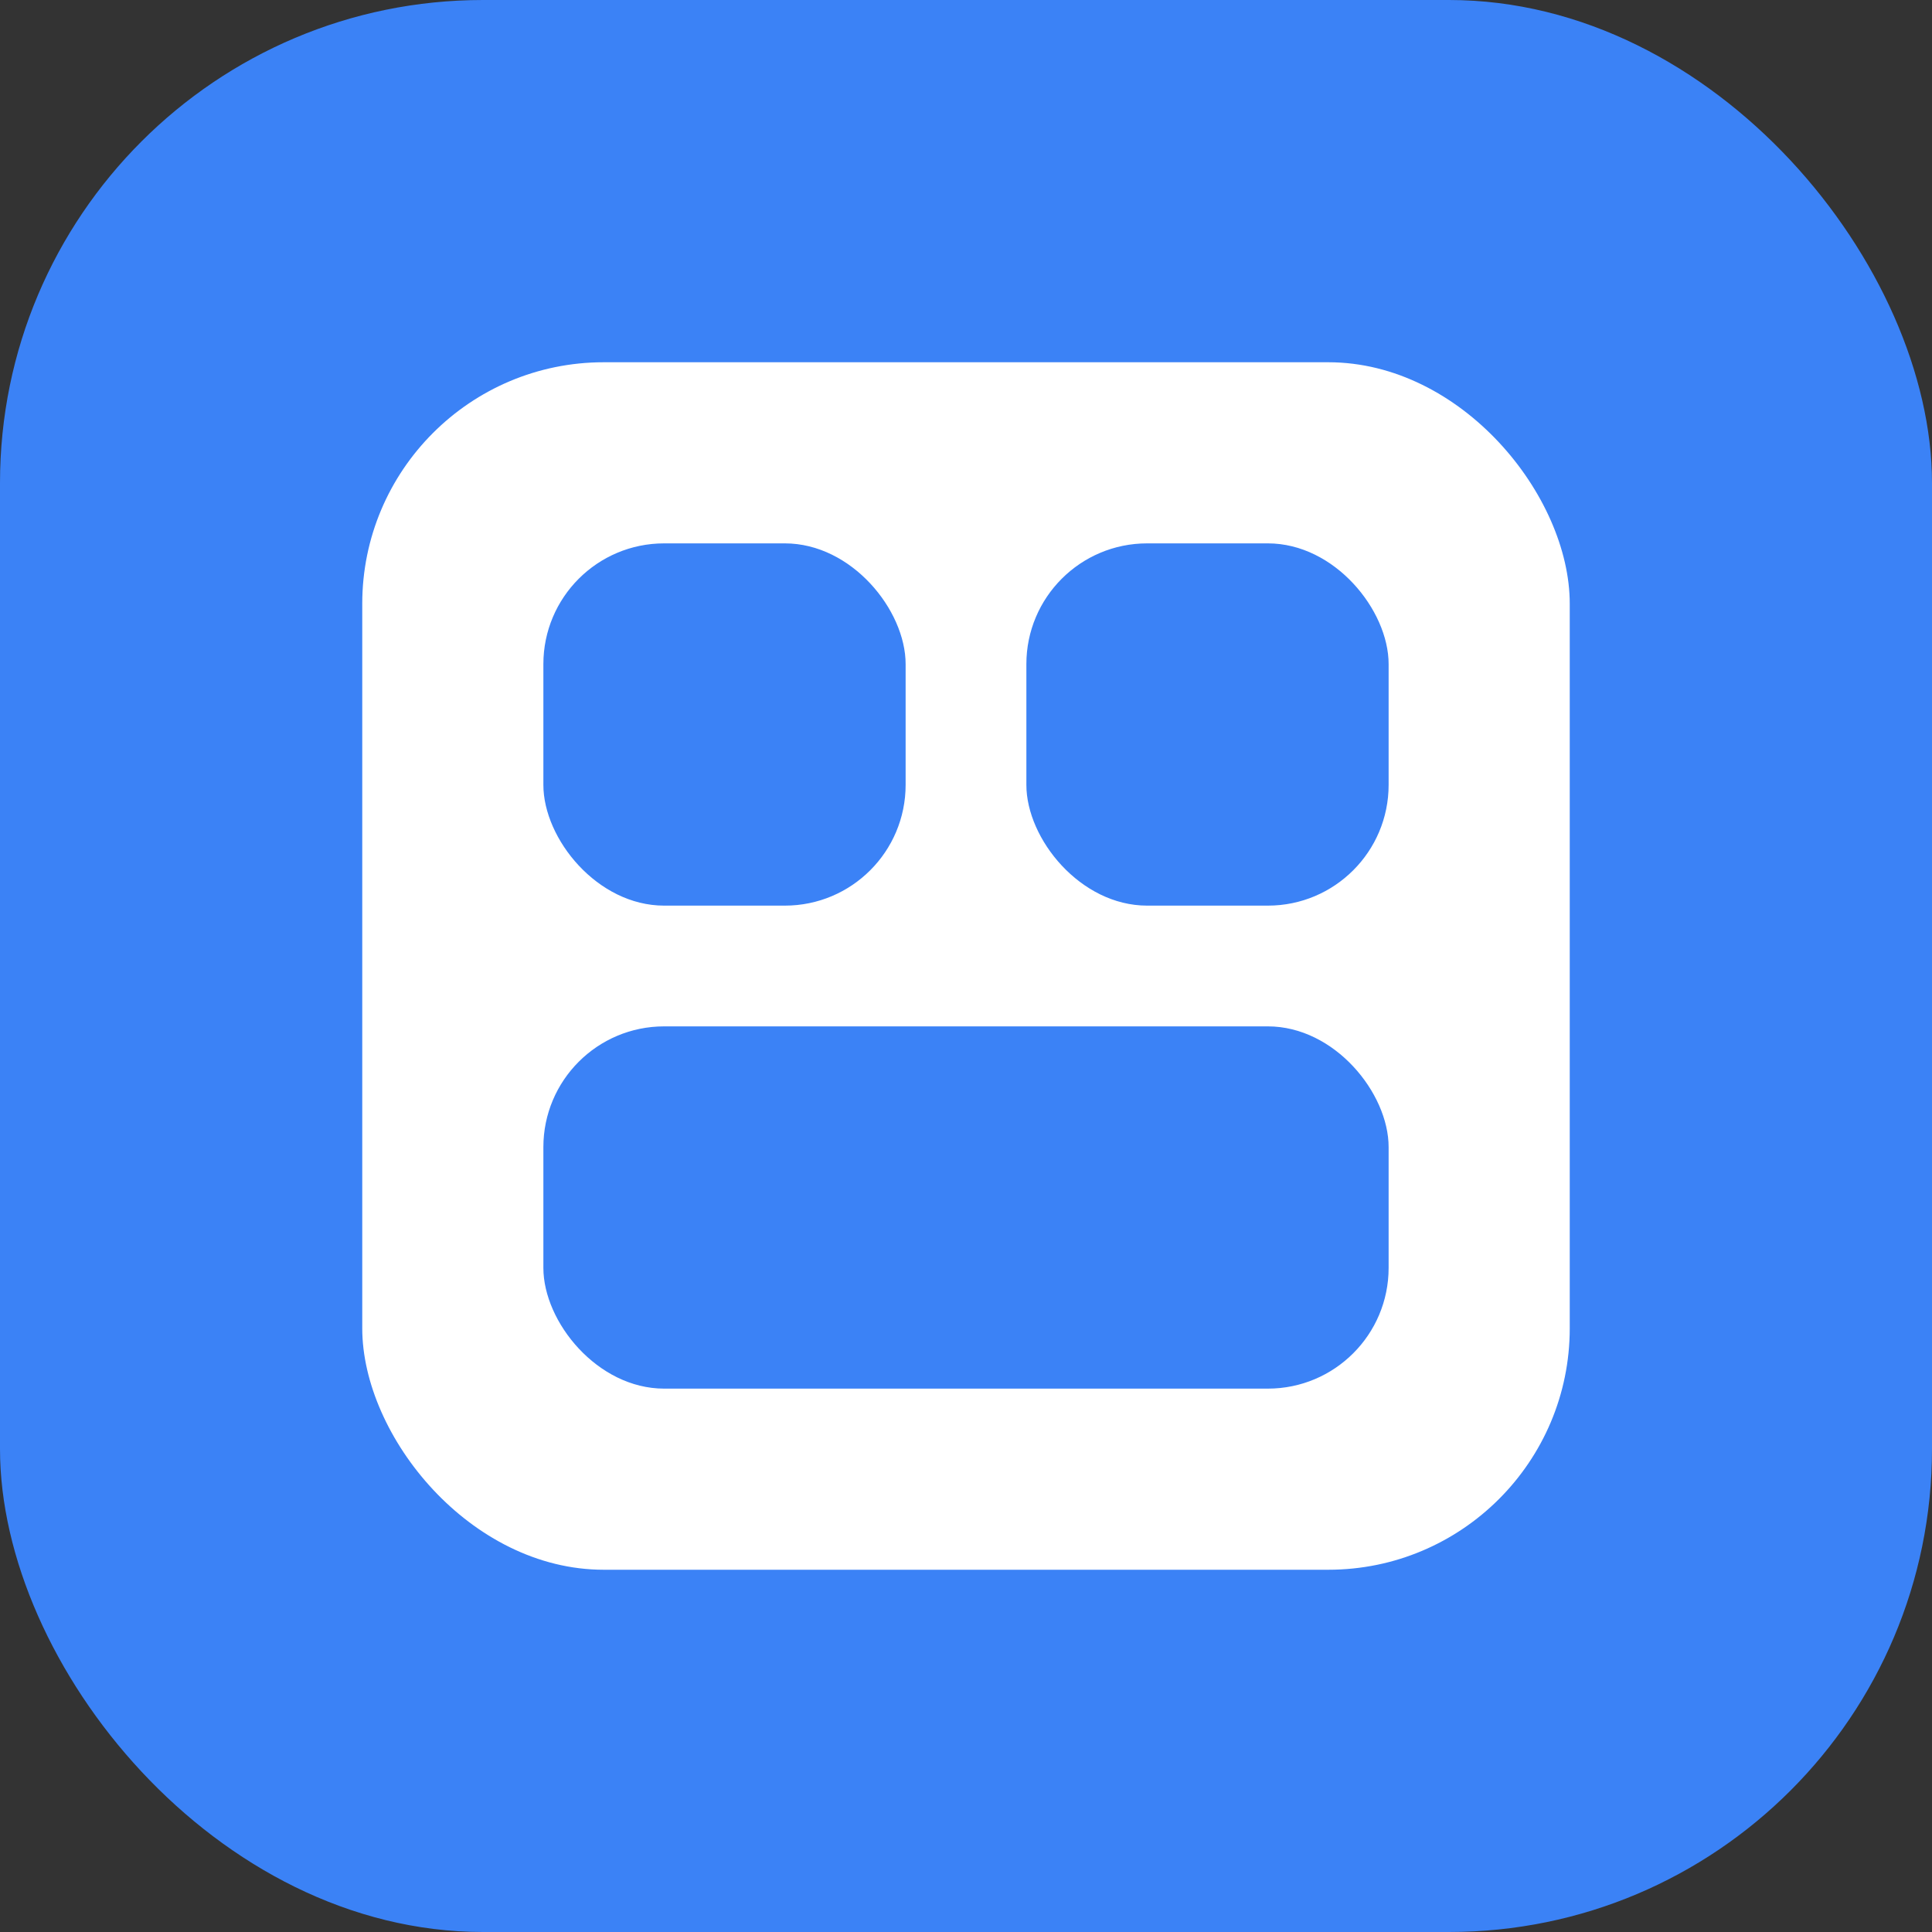 <svg width="32" height="32" viewBox="0 0 32 32" fill="none" xmlns="http://www.w3.org/2000/svg">
  <rect x="0" y="0" width="32" height="32" fill="#333333" stroke="none"/>
  <rect width="32" height="32" rx="8" fill="#3b82f6"/>
  <rect x="6" y="6" width="20" height="20" rx="4" fill="white"/>
  <rect x="9" y="9" width="6" height="6" rx="2" fill="#3b82f6"/>
  <rect x="17" y="9" width="6" height="6" rx="2" fill="#3b82f6"/>
  <rect x="9" y="17" width="14" height="6" rx="2" fill="#3b82f6"/>
</svg>
